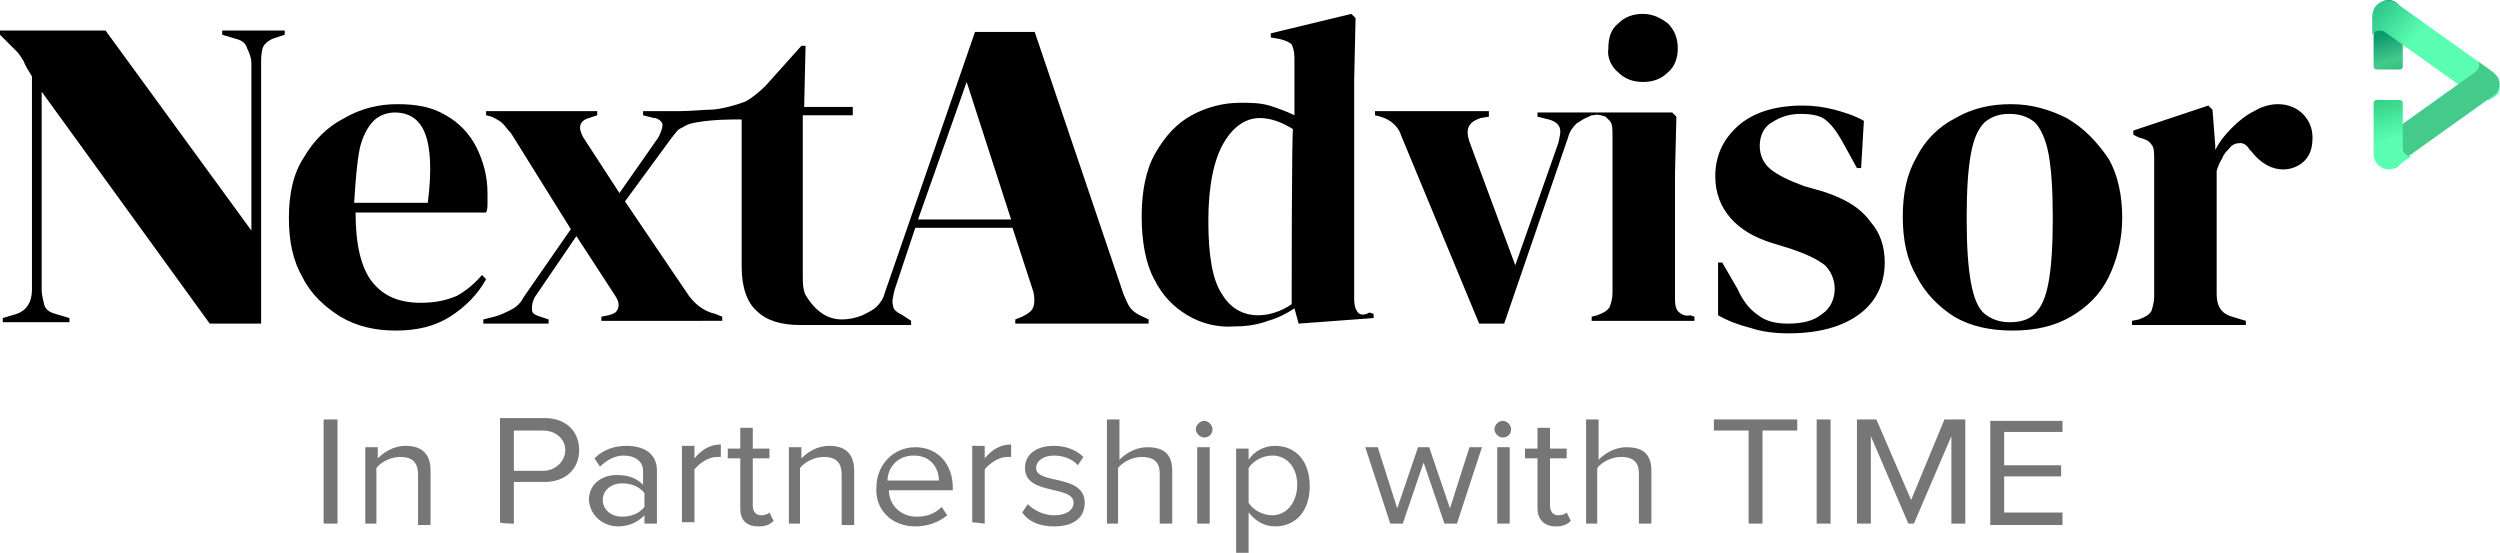 <?xml version="1.0" encoding="utf-8"?>
<!-- Generator: Adobe Illustrator 26.0.3, SVG Export Plug-In . SVG Version: 6.00 Build 0)  -->
<svg version="1.1" id="nextadvisor" xmlns="http://www.w3.org/2000/svg" xmlns:xlink="http://www.w3.org/1999/xlink" x="0px"
	 y="0px" viewBox="0 0 180 39.8" style="enable-background:new 0 0 180 39.8;" xml:space="preserve">
<style type="text/css">
	.st0{fill:#767676;}
	.st1{fill:url(#SVGID_1_);}
	.st2{fill-rule:evenodd;clip-rule:evenodd;fill:url(#SVGID_00000154419573458710795000000010467924994543284632_);}
	.st3{fill-rule:evenodd;clip-rule:evenodd;fill:#44CB8B;}
	.st4{fill-rule:evenodd;clip-rule:evenodd;fill:url(#SVGID_00000047061878861025269220000007569381182297669045_);}
</style>
<g>
	<g>
		<path d="M16,2.5l1,0.3c0.4,0.1,0.7,0.3,0.8,0.7c0.2,0.4,0.3,0.7,0.3,1.1v12L7.6,2.2H0v0.3L0.5,3C0.8,3.3,1,3.5,1.2,3.7
			c0.2,0.2,0.3,0.4,0.5,0.7C1.8,4.7,2,5,2.3,5.5v15.4c0,0.4-0.1,0.8-0.3,1.1c-0.2,0.3-0.5,0.5-0.8,0.6l-1,0.3v0.3H5v-0.3l-1-0.3
			c-0.4-0.1-0.7-0.3-0.8-0.6C3.1,21.6,3,21.2,3,20.9V6.6l12.1,16.7h3.7V4.6c0-0.4,0-0.7,0.1-1.1C19,3.2,19.2,3,19.6,2.8l0.9-0.3V2.2
			H16V2.5z M81.5,22.3c-0.3-0.3-0.4-0.7-0.6-1.1L74.5,2.3h-4.3l-6.5,18.8c-0.1,0.4-0.3,0.7-0.6,1c-0.2,0.2-0.6,0.4-1,0.6
			c-0.5,0.2-1,0.3-1.5,0.3c-0.6,0-1.6-0.2-2.5-1.6c-0.3-0.4-0.3-1-0.3-1.7V8.3h3.6V7.7h-3.5L58,3.3h-0.3l-2.6,2.9
			c-0.4,0.4-0.9,0.8-1.4,1.1c-0.5,0.2-1.8,0.6-2.6,0.6C50.7,7.9,49.7,8,49,8h-2.7v0.3l0.8,0.2h0.1c0.3,0.1,0.5,0.3,0.5,0.5
			s-0.1,0.5-0.3,0.9l-2.8,4l-2.6-4c-0.4-0.7-0.3-1.2,0.4-1.4L43,8.3V8h-8v0.3l0.4,0.1c0.4,0.2,0.6,0.3,0.8,0.5s0.4,0.5,0.6,0.7
			l4.3,6.9l-3.4,4.9c-0.2,0.4-0.5,0.7-0.9,0.9c-0.4,0.2-0.8,0.4-1.2,0.5L34.8,23v0.3h4.7V23l-0.6-0.2c-0.3-0.1-0.6-0.2-0.6-0.5
			s0-0.5,0.2-0.9l3-4.4l2.8,4.3c0.2,0.3,0.3,0.6,0.2,0.9s-0.3,0.4-0.7,0.5l-0.5,0.1v0.3H52v-0.3l-0.5-0.2c-0.9-0.2-1.6-0.8-2.1-1.6
			L45,14.5l3.3-4.5c0.4-0.5,0.5-0.7,0.8-0.8c0.3-0.2,0.5-0.3,1.1-0.4c1.2-0.2,2.4-0.2,3.1-0.2h0.1v10.6c0,1.5,0.4,2.6,1.1,3.2
			c0.7,0.7,1.8,1,3.1,1h8v-0.3L65,22.7c-0.4-0.2-0.7-0.4-0.7-0.7c-0.1-0.3,0-0.6,0.1-1.1l1.5-4.5h7l1.5,4.6c0.1,0.4,0.1,0.8,0,1.1
			c-0.1,0.3-0.4,0.5-0.8,0.7L73.1,23v0.3h9.6V23l-0.2-0.1C82,22.7,81.7,22.5,81.5,22.3z M66.1,15.8l3.5-9.9l3.2,9.9
			C72.8,15.8,66.1,15.8,66.1,15.8z M97.7,22.4c-0.2-0.3-0.2-0.7-0.2-1V5.8l0.1-4.5L97.3,1l-5.8,1.4v0.3l0.6,0.1
			C92.5,2.9,92.8,3,93,3.2c0.1,0.2,0.2,0.5,0.2,1v4.1C92.6,8,92,7.8,91.4,7.6c-0.7-0.2-1.4-0.2-2.1-0.2c-1.2,0-2.4,0.3-3.5,0.9
			c-1.1,0.6-1.9,1.5-2.6,2.7s-1,2.8-1,4.6s0.3,3.4,0.9,4.5c0.6,1.2,1.4,2,2.4,2.6s2.2,0.9,3.4,0.8c0.8,0,1.6-0.1,2.4-0.4
			c0.7-0.2,1.3-0.5,1.9-0.9l0.3,1.1l5.4-0.4v-0.3l-0.3-0.1C98.1,22.8,97.8,22.6,97.7,22.4z M93,21.9c-0.7,0.5-1.6,0.8-2.4,0.8
			c-1.1,0-2-0.5-2.6-1.5c-0.7-1-1-2.8-1-5.3s0.4-4.4,1.1-5.6s1.6-1.8,2.6-1.8c0.8,0,1.6,0.3,2.4,0.8C93,9.2,93,21.9,93,21.9z
			 M116.5,5.2c0.5,0.5,1.1,0.7,1.8,0.7c0.7,0,1.3-0.2,1.8-0.7c0.5-0.4,0.7-1.1,0.7-1.7c0-0.7-0.2-1.3-0.7-1.8
			C119.6,1.3,119,1,118.3,1s-1.3,0.2-1.8,0.7c-0.5,0.4-0.7,1-0.7,1.8C115.7,4.1,116,4.8,116.5,5.2z M120.8,22.4
			c-0.2-0.3-0.2-0.6-0.2-1v-8.9l0.1-4.1l-0.3-0.3h-9.7v0.3l0.8,0.2c0.4,0.1,0.7,0.3,0.8,0.6c0.1,0.3,0,0.6-0.1,1.1l-3.1,8.8
			l-3.3-8.9c-0.3-0.9-0.1-1.4,0.8-1.7l0.6-0.1V8H99v0.3l0.4,0.1c0.7,0.2,1.3,0.7,1.5,1.4l5.6,13.5h1.8l4.6-13.4
			c0.1-0.4,0.3-0.7,0.6-1c0.3-0.2,0.6-0.4,0.9-0.5l0.2-0.1h0.1c0.3-0.1,0.6,0,0.9,0.1c0.1,0.1,0.2,0.2,0.3,0.3
			c0.2,0.2,0.2,0.6,0.2,1v11.4c0,0.4-0.1,0.7-0.2,1c-0.2,0.3-0.4,0.4-0.9,0.6l-0.4,0.1v0.3h7.4v-0.3l-0.3-0.1
			C121.3,22.8,121,22.6,120.8,22.4L120.8,22.4z M131.3,13.8l-1.4-0.4c-1.1-0.4-1.9-0.8-2.4-1.2s-0.8-1-0.8-1.7s0.3-1.4,0.9-1.7
			c0.6-0.4,1.3-0.6,2-0.6c0.8,0,1.4,0.1,1.8,0.4c0.4,0.3,0.8,0.8,1.2,1.5l1.1,2h0.3l0.2-3.4c-0.7-0.4-1.4-0.6-2.1-0.8
			c-0.8-0.2-1.5-0.3-2.3-0.3c-2,0-3.6,0.5-4.7,1.5s-1.6,2.2-1.6,3.6c0,1.2,0.4,2.2,1.1,3c0.7,0.8,1.7,1.4,3,1.8l1.3,0.4
			c1.2,0.4,2,0.8,2.5,1.2c0.4,0.4,0.7,1,0.7,1.7s-0.3,1.4-0.9,1.8c-0.6,0.5-1.4,0.7-2.5,0.7c-0.9,0-1.6-0.2-2.1-0.6
			c-0.6-0.4-1.1-1-1.5-1.9l-1.1-1.9h-0.3v3.8c0.7,0.4,1.5,0.7,2.3,0.9c0.9,0.3,1.8,0.4,2.8,0.4c2.2,0,3.9-0.5,5.1-1.4
			c1.2-0.9,1.8-2.2,1.8-3.7c0-1.1-0.3-2.1-1-2.9C133.9,14.9,132.8,14.3,131.3,13.8L131.3,13.8z M148.8,8.5c-1.2-0.6-2.5-1-4-1
			s-2.8,0.3-4,1c-1.2,0.6-2.2,1.6-2.8,2.8c-0.7,1.2-1,2.6-1,4.3s0.3,3.1,1,4.3c0.6,1.2,1.6,2.2,2.7,2.9c1.2,0.7,2.6,1,4.2,1
			s3-0.3,4.2-1s2.1-1.6,2.7-2.8c0.6-1.2,1-2.7,1-4.3s-0.3-3.1-1-4.3C150.9,10.1,150,9.2,148.8,8.5z M147.5,20.3
			c-0.2,1.1-0.5,1.8-1,2.3c-0.4,0.4-1,0.6-1.8,0.6c-0.7,0-1.3-0.2-1.8-0.6s-0.8-1.2-1-2.3c-0.2-1.1-0.3-2.6-0.3-4.6s0.1-3.5,0.3-4.6
			s0.5-1.8,1-2.3c0.5-0.4,1-0.6,1.8-0.6c0.7,0,1.3,0.2,1.8,0.6c0.4,0.4,0.8,1.2,1,2.3s0.3,2.6,0.3,4.6S147.7,19.2,147.5,20.3z
			 M165.8,8.2c-0.4-0.4-1-0.7-1.8-0.7c-0.6,0-1.2,0.2-1.7,0.5c-0.6,0.3-1.1,0.7-1.6,1.2s-0.9,1-1.2,1.6v-0.3l-0.2-2.6L159,7.6
			l-5.4,1.8v0.3l0.4,0.2c0.4,0.1,0.7,0.2,0.9,0.5c0.2,0.2,0.2,0.6,0.2,1v10c0,0.3-0.1,0.7-0.2,1c-0.2,0.3-0.4,0.4-0.9,0.6l-0.5,0.1
			v0.3h8.2v-0.3l-1-0.3c-0.7-0.2-1.1-0.7-1.1-1.6v-8.9c0.1-0.3,0.2-0.6,0.4-0.9c0.1-0.3,0.3-0.5,0.5-0.7c0.2-0.3,0.5-0.4,0.8-0.4
			s0.5,0.2,0.7,0.5l0.1,0.1c0.7,0.9,1.5,1.3,2.3,1.3c0.5,0,1.1-0.2,1.5-0.6c0.4-0.4,0.6-0.9,0.6-1.7C166.5,9.3,166.3,8.7,165.8,8.2
			L165.8,8.2z"/>
		<path d="M34.7,19.8c-0.5,0.6-1.1,1.1-1.8,1.5c-0.7,0.3-1.5,0.5-2.6,0.5c-1.6,0-2.7-0.5-3.5-1.5s-1.2-2.7-1.2-5H35
			c0.1-0.2,0.1-0.4,0.1-0.7c0-0.2,0-0.5,0-0.7c0-1.2-0.3-2.3-0.8-3.3S33,8.8,32.1,8.3c-1-0.6-2.1-0.8-3.5-0.8c-1.3,0-2.6,0.3-3.8,1
			c-1.2,0.6-2.2,1.6-2.9,2.8c-0.8,1.2-1.1,2.7-1.1,4.4s0.3,3.1,1,4.3c0.6,1.2,1.6,2.1,2.7,2.8c1.2,0.7,2.5,1,4,1s2.8-0.3,3.9-1
			c1.1-0.7,2-1.6,2.6-2.7L34.7,19.8z M25.9,10.7c0.2-0.9,0.6-1.6,1-2s1-0.6,1.5-0.6c1.1,0,1.8,0.5,2.2,1.5s0.5,2.7,0.2,5h-5.3
			C25.6,13,25.7,11.7,25.9,10.7L25.9,10.7z"/>
	</g>
	<path class="st0" d="M24.3,37.7v-7.5h-1v7.5H24.3z M27.1,37.7v-4c0.3-0.4,1-0.8,1.7-0.8c0.8,0,1.3,0.3,1.3,1.3v3.6H31v-3.9
		c0-1.2-0.6-1.8-1.8-1.8c-0.9,0-1.6,0.5-2,0.9v-0.8h-0.9v5.5L27.1,37.7z M37,37.7v-3h2.2c1.6,0,2.5-1,2.5-2.3c0-1.3-0.9-2.3-2.5-2.3
		H36v7.5C36,37.7,37,37.7,37,37.7z M39.1,33.9H37V31h2.1c0.9,0,1.6,0.6,1.6,1.4C40.7,33.2,40,33.9,39.1,33.9z M44.5,37.9
		c0.8,0,1.4-0.3,1.9-0.8v0.6h0.9v-3.8c0-1.3-1-1.8-2.2-1.8c-0.9,0-1.7,0.3-2.3,0.9l0.4,0.6c0.5-0.5,1.1-0.8,1.7-0.8
		c0.8,0,1.4,0.4,1.4,1.1v1c-0.5-0.5-1.1-0.7-1.9-0.7c-1,0-2,0.6-2,1.8C42.5,37.2,43.5,37.9,44.5,37.9z M44.8,37.2
		c-0.8,0-1.4-0.5-1.4-1.2s0.6-1.2,1.4-1.2c0.6,0,1.2,0.2,1.6,0.7v1C46,37,45.4,37.2,44.8,37.2z M50,37.7v-3.9c0.3-0.4,1-0.9,1.6-0.9
		c0.1,0,0.2,0,0.3,0V32c-0.8,0-1.4,0.4-1.9,1v-0.9h-0.9v5.5H50V37.7z M54.6,37.9c0.5,0,0.8-0.1,1.1-0.4l-0.3-0.6
		c-0.1,0.1-0.3,0.2-0.6,0.2c-0.4,0-0.6-0.3-0.6-0.7V33h1.2v-0.7h-1.2v-1.5h-0.9v1.5h-0.9V33h0.9v3.6C53.3,37.4,53.7,37.9,54.6,37.9z
		 M57.6,37.7v-4c0.3-0.4,1-0.8,1.7-0.8c0.8,0,1.3,0.3,1.3,1.3v3.6h0.9v-3.9c0-1.2-0.6-1.8-1.8-1.8c-0.9,0-1.6,0.5-2,0.9v-0.8h-0.9
		v5.5C56.7,37.7,57.6,37.7,57.6,37.7z M65.9,37.9c0.9,0,1.7-0.3,2.3-0.8l-0.4-0.6c-0.5,0.5-1.1,0.7-1.8,0.7c-1.2,0-2-0.9-2-1.9h4.6
		v-0.2c0-1.6-1-2.9-2.7-2.9c-1.6,0-2.8,1.3-2.8,2.9C63,36.7,64.2,37.9,65.9,37.9z M67.6,34.6h-3.7c0-0.8,0.6-1.8,1.9-1.8
		C67.1,32.8,67.6,33.8,67.6,34.6z M70.9,37.7v-3.9c0.3-0.4,1-0.9,1.6-0.9c0.1,0,0.2,0,0.3,0V32c-0.8,0-1.4,0.4-1.9,1v-0.9H70v5.5
		L70.9,37.7z M75.9,37.9c1.5,0,2.2-0.7,2.2-1.7c0-2.1-3.5-1.3-3.5-2.5c0-0.5,0.5-0.9,1.3-0.9c0.7,0,1.4,0.3,1.7,0.7l0.4-0.6
		c-0.4-0.4-1.1-0.8-2.1-0.8c-1.4,0-2.1,0.7-2.1,1.6c0,2,3.5,1.2,3.5,2.5c0,0.5-0.5,0.9-1.4,0.9c-0.8,0-1.5-0.4-1.9-0.8l-0.4,0.6
		C74.1,37.6,74.9,37.9,75.9,37.9z M80.5,37.7v-4c0.3-0.4,1-0.8,1.7-0.8c0.8,0,1.3,0.3,1.3,1.2v3.6h0.9v-3.8c0-1.2-0.6-1.7-1.8-1.7
		c-0.9,0-1.6,0.5-2,0.9v-2.9h-0.9v7.5C79.7,37.7,80.5,37.7,80.5,37.7z M86.7,31.5c0.3,0,0.6-0.2,0.6-0.6c0-0.3-0.3-0.6-0.6-0.6
		s-0.6,0.3-0.6,0.6S86.4,31.5,86.7,31.5z M87.1,37.7v-5.5h-0.9v5.5H87.1z M89.9,39.8v-2.9c0.5,0.6,1.1,1,1.9,1
		c1.5,0,2.5-1.1,2.5-2.9c0-1.8-1-2.9-2.5-2.9c-0.8,0-1.5,0.4-1.9,1v-0.8H89v7.5C89,39.8,89.9,39.8,89.9,39.8z M91.6,37.1
		c-0.7,0-1.4-0.4-1.7-0.9v-2.5c0.3-0.5,1-0.9,1.7-0.9c1.1,0,1.8,0.9,1.8,2.1S92.7,37.1,91.6,37.1z M101,37.7l1.5-4.4l1.5,4.4h0.9
		l1.8-5.5h-0.9l-1.4,4.4l-1.5-4.4h-0.8l-1.5,4.4l-1.4-4.4h-0.9l1.8,5.5H101z M108.2,31.5c0.3,0,0.6-0.2,0.6-0.6
		c0-0.3-0.3-0.6-0.6-0.6s-0.6,0.3-0.6,0.6S107.9,31.5,108.2,31.5z M108.7,37.7v-5.5h-0.9v5.5H108.7z M112,37.9
		c0.5,0,0.8-0.1,1.1-0.4l-0.3-0.6c-0.1,0.1-0.3,0.2-0.6,0.2c-0.4,0-0.6-0.3-0.6-0.7V33h1.2v-0.7h-1.2v-1.5h-0.9v1.5h-0.9V33h0.9v3.6
		C110.7,37.4,111.2,37.9,112,37.9z M115,37.7v-4c0.3-0.4,1-0.8,1.7-0.8c0.8,0,1.3,0.3,1.3,1.2v3.6h0.9v-3.8c0-1.2-0.6-1.7-1.8-1.7
		c-0.9,0-1.6,0.5-2,0.9v-2.9h-0.9v7.5C114.1,37.7,115,37.7,115,37.7z M126.9,37.7V31h2.5v-0.8h-6V31h2.5v6.7H126.9z M131.8,37.7
		v-7.5h-1v7.5H131.8z M134.7,37.7v-6.3l2.7,6.3h0.4l2.7-6.3v6.3h1v-7.5H140l-2.4,5.8l-2.5-5.8h-1.4v7.5H134.7z M148.5,37.7v-0.8
		h-4.2v-2.6h4.1v-0.8h-4.1v-2.4h4.2v-0.8h-5.2v7.5h5.2V37.7z"/>
	<g>
		
			<linearGradient id="SVGID_1_" gradientUnits="userSpaceOnUse" x1="-7.767" y1="-31.301" x2="-8.623" y2="-31.184" gradientTransform="matrix(2.323205e-16 3.794 -1.633 1.000048e-16 120.992 35.169)">
			<stop  offset="0" style="stop-color:#24B972"/>
			<stop  offset="0.396" style="stop-color:#44CB8B"/>
			<stop  offset="1" style="stop-color:#0D9B6E"/>
		</linearGradient>
		<path class="st1" d="M173,1.1v3.7c0,0.1-0.1,0.2-0.2,0.2h-1.7c-0.1,0-0.2-0.1-0.2-0.2V1.1c0-0.6,0.5-1.1,1.1-1.1
			C172.5,0,173,0.5,173,1.1z"/>
		
			<linearGradient id="SVGID_00000131364165552527397730000014931650148656247730_" gradientUnits="userSpaceOnUse" x1="-2.239" y1="-1.296" x2="-0.478" y2="-0.175" gradientTransform="matrix(6.941 0 0 5.449 183.627 7.017)">
			<stop  offset="0" style="stop-color:#0D9B6E"/>
			<stop  offset="0.474" style="stop-color:#5BFFB1"/>
			<stop  offset="0.64" style="stop-color:#5BFFB1"/>
			<stop  offset="1" style="stop-color:#5BFFB1"/>
		</linearGradient>
		<path style="fill-rule:evenodd;clip-rule:evenodd;fill:url(#SVGID_00000131364165552527397730000014931650148656247730_);" d="
			M179.5,5.2l-7-5C172-0.1,171.4,0,171,0.5c-0.1,0.2-0.2,0.4-0.2,0.7l0,0v1.4c0-0.2,0.2-0.4,0.5-0.4c0.1,0,0.3,0,0.4,0.1l6.6,4.7
			c0.2,0.2,0.6,0.2,0.9,0.2c0.3-0.1,0.5-0.3,0.7-0.5C180.1,6.1,179.9,5.5,179.5,5.2z"/>
		<path class="st3" d="M179.8,5.5c-0.1-0.1-0.2-0.2-0.3-0.3l0,0l-1.1-0.8c0.1,0.1,0.1,0.2,0.1,0.3c0,0.2-0.1,0.3-0.3,0.5l-7,5
			c-0.5,0.3,0.2,0.4,0.5,0.8l-0.2,0.2c0.3,0.5,0.5,1.1,1,0.7l7-5C180,6.6,180.1,5.9,179.8,5.5z"/>
		
			<linearGradient id="SVGID_00000013903244370804259100000013710886306772700607_" gradientUnits="userSpaceOnUse" x1="14.634" y1="-1.089" x2="15.098" y2="1.654" gradientTransform="matrix(2.145 0 0 3.794 140.462 10.645)">
			<stop  offset="0" style="stop-color:#2DCA7F"/>
			<stop  offset="0.341" style="stop-color:#5BFFB1"/>
			<stop  offset="0.486" style="stop-color:#5BFFB1"/>
			<stop  offset="0.786" style="stop-color:#5BFFB1"/>
			<stop  offset="1" style="stop-color:#1CE586"/>
		</linearGradient>
		<path style="fill-rule:evenodd;clip-rule:evenodd;fill:url(#SVGID_00000013903244370804259100000013710886306772700607_);" d="
			M173.7,11.2c-0.2,0.1-0.4,0-0.6-0.2c-0.1-0.1-0.1-0.2-0.1-0.4V7.4c0-0.1-0.1-0.2-0.2-0.2h-1.7c-0.1,0-0.2,0.1-0.2,0.2v3.7
			c0,0.6,0.5,1.1,1.1,1.1c0.2,0,0.5-0.1,0.7-0.2l0,0C172.6,11.9,173.7,11.2,173.7,11.2z"/>
	</g>
</g>
</svg>
